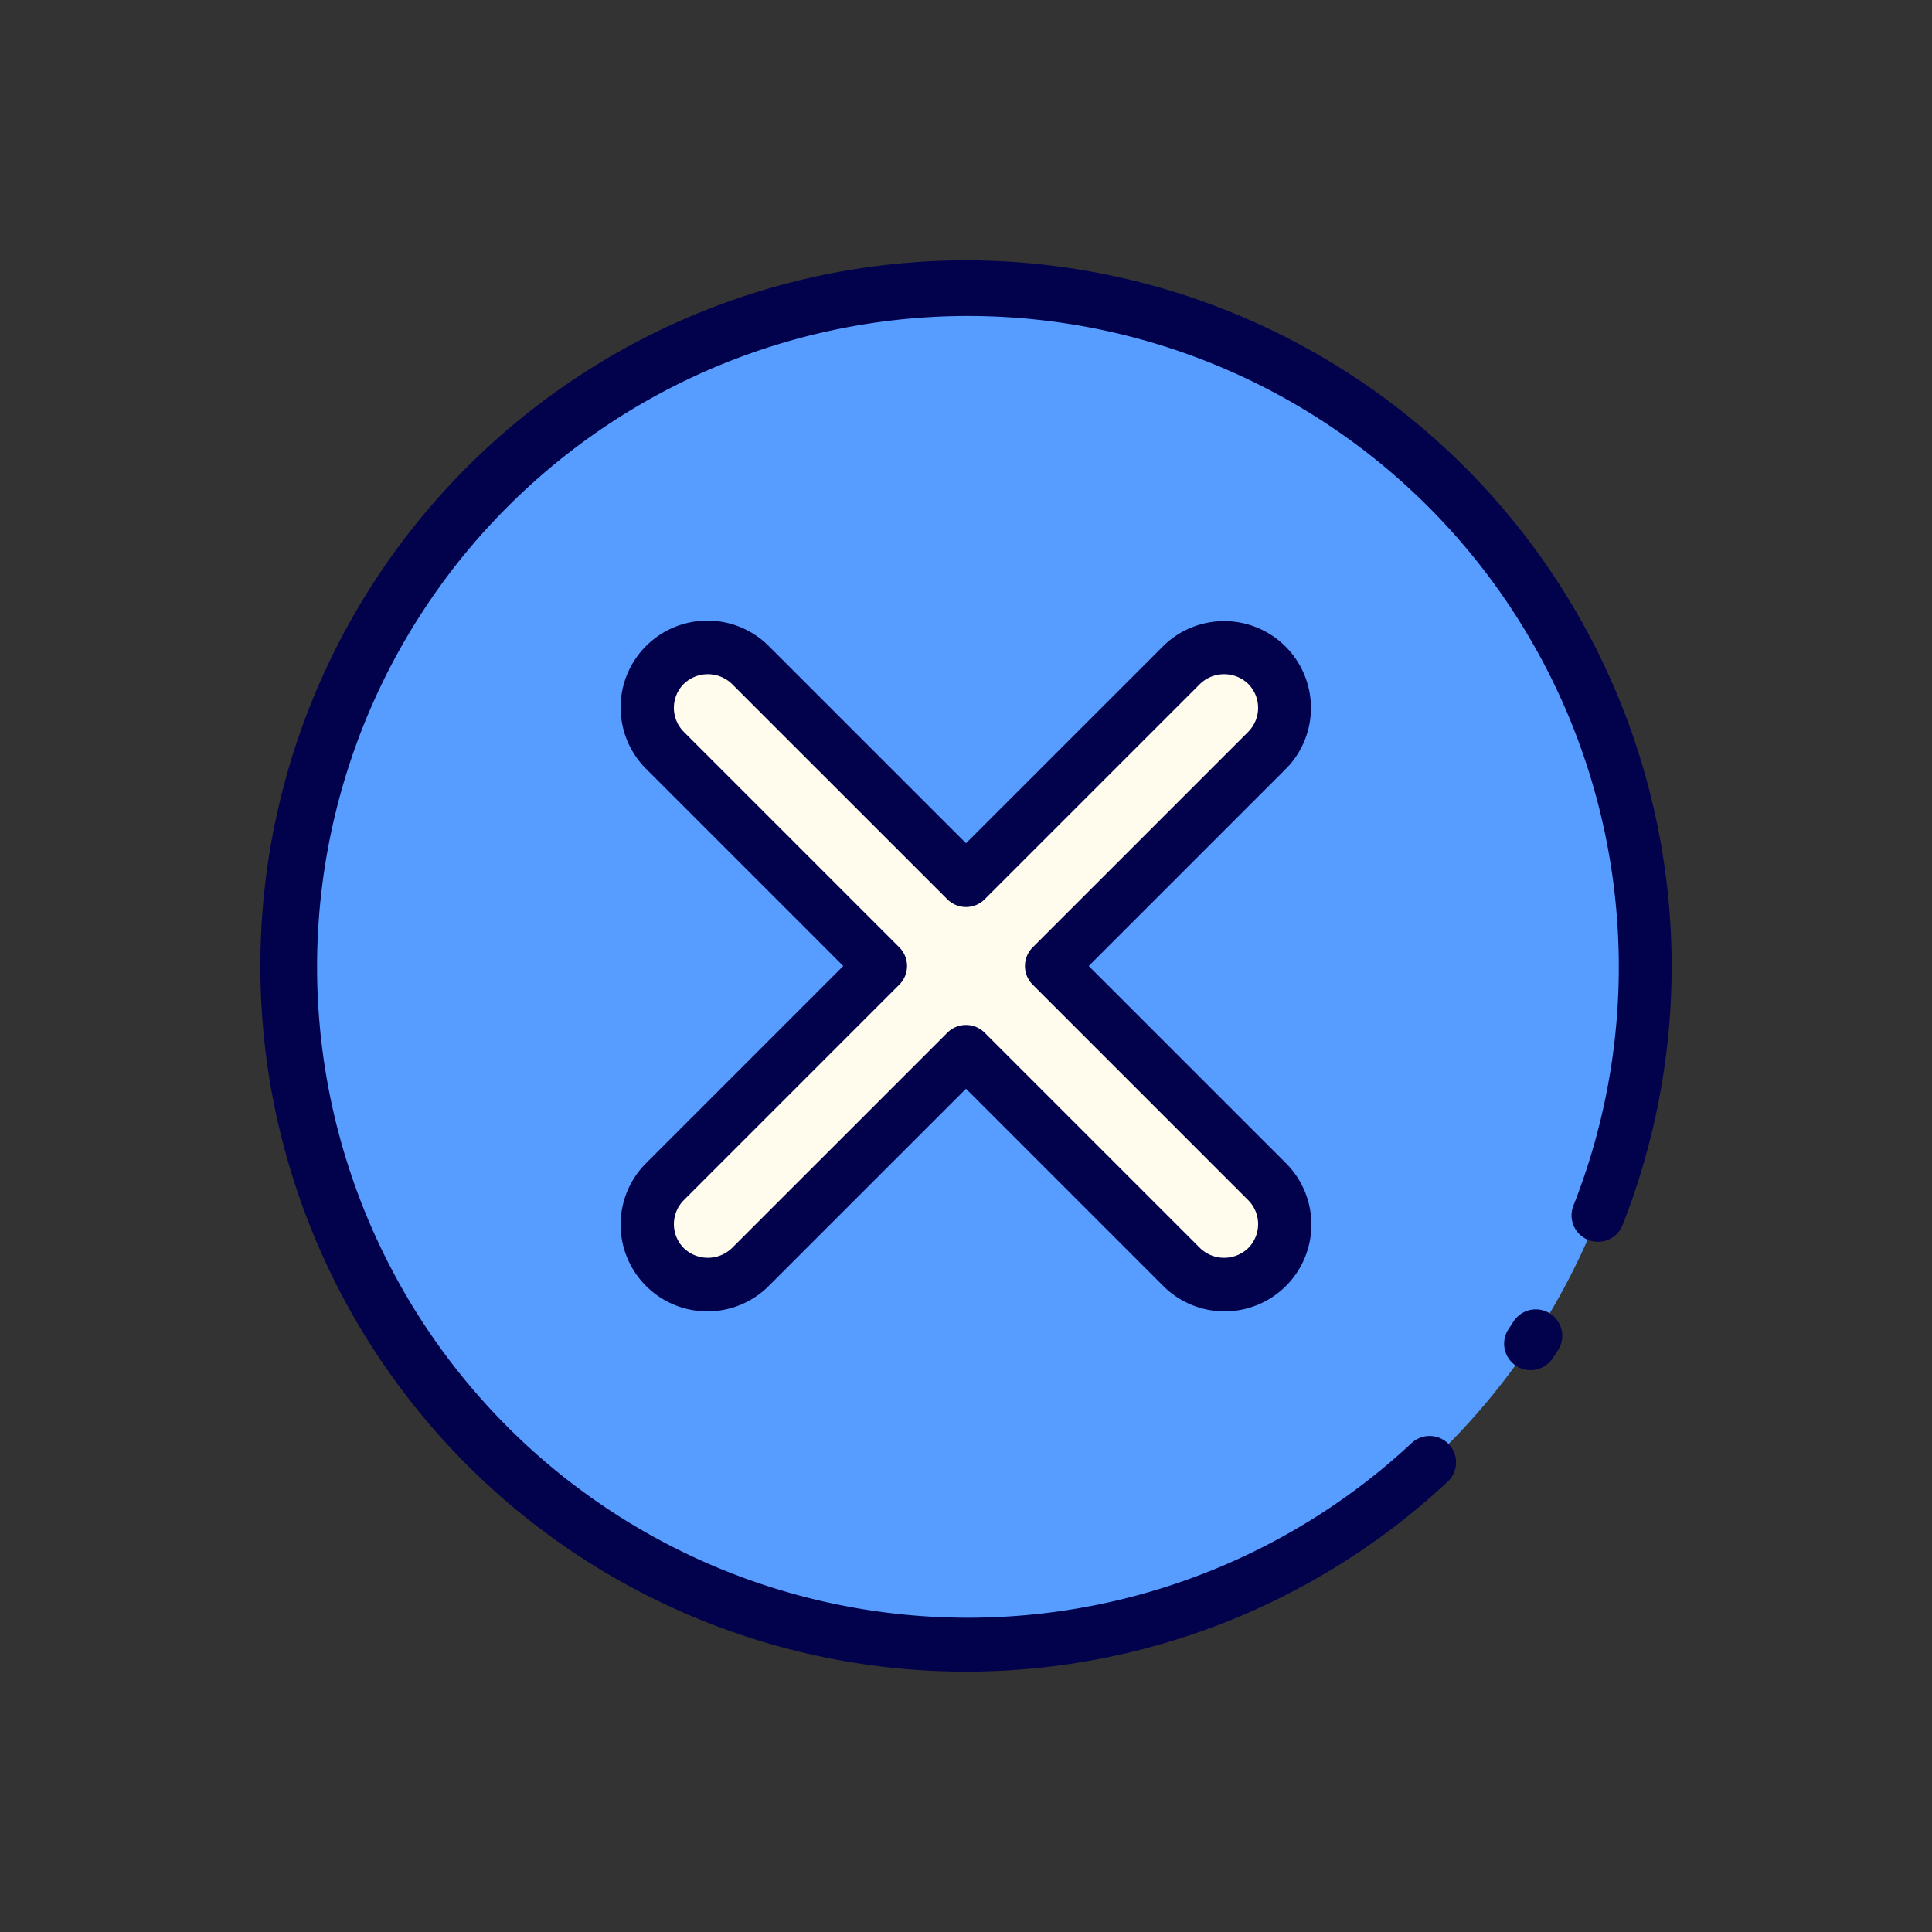 <?xml version="1.0"?>
<svg xmlns="http://www.w3.org/2000/svg" xmlns:xlink="http://www.w3.org/1999/xlink" xmlns:svgjs="http://svgjs.com/svgjs" version="1.1" width="512" height="512" x="0" y="0" viewBox="0 0 128 128" style="enable-background:new 0 0 512 512" xml:space="preserve" class=""><rect x="0" y="0" width="128" height="128" fill="#333333" stroke="none"/><g><g xmlns="http://www.w3.org/2000/svg"><g><circle cx="64" cy="64" fill="#579dff" r="45" data-original="#ea3883" style="" class=""/><path d="m69.657 64 14.274-14.273a4 4 0 0 0 -5.657-5.658l-14.274 14.274-14.274-14.274a4 4 0 1 0 -5.657 5.658l14.274 14.273-14.274 14.273a4 4 0 0 0 5.657 5.658l14.274-14.274 14.274 14.274a4 4 0 1 0 5.657-5.658z" fill="#fffcee" data-original="#fffcee" style="" class=""/></g><g fill="#01014c"><path d="m64 17.25a46.75 46.75 0 1 0 31.911 80.916 1.75 1.75 0 0 0 -2.389-2.558 43.121 43.121 0 1 1 10.72-15.728 1.75 1.75 0 0 0 3.256 1.285 46.778 46.778 0 0 0 -43.498-63.915z" fill="#01014c" data-original="#01014c" style="" class=""/><path d="m102.7 87.031a1.751 1.751 0 0 0 -2.421.517l-.329.5a1.75 1.75 0 1 0 2.91 1.952c.122-.182.243-.363.361-.545a1.752 1.752 0 0 0 -.521-2.424z" fill="#01014c" data-original="#01014c" style="" class=""/></g></g><path xmlns="http://www.w3.org/2000/svg" d="m86.853 46.9a5.75 5.75 0 0 0 -9.816-4.066l-13.037 13.035-13.037-13.037a5.75 5.75 0 1 0 -8.131 8.132l13.036 13.036-13.036 13.036a5.75 5.75 0 1 0 8.131 8.132l13.037-13.037 13.037 13.037a5.75 5.75 0 1 0 8.131-8.132l-13.036-13.036 13.036-13.036a5.713 5.713 0 0 0 1.685-4.064zm-4.16 1.591-14.273 14.272a1.748 1.748 0 0 0 0 2.474l14.273 14.274a2.248 2.248 0 0 1 0 3.183 2.3 2.3 0 0 1 -3.18 0l-14.276-14.275a1.75 1.75 0 0 0 -2.474 0l-14.276 14.275a2.3 2.3 0 0 1 -3.18 0 2.248 2.248 0 0 1 0-3.182l14.273-14.275a1.748 1.748 0 0 0 0-2.474l-14.273-14.274a2.248 2.248 0 0 1 0-3.183 2.3 2.3 0 0 1 3.18 0l14.276 14.275a1.75 1.75 0 0 0 2.474 0l14.276-14.275a2.3 2.3 0 0 1 3.18 0 2.248 2.248 0 0 1 0 3.182z" fill="#01014c" data-original="#01014c" style="" class=""/></g></svg>
